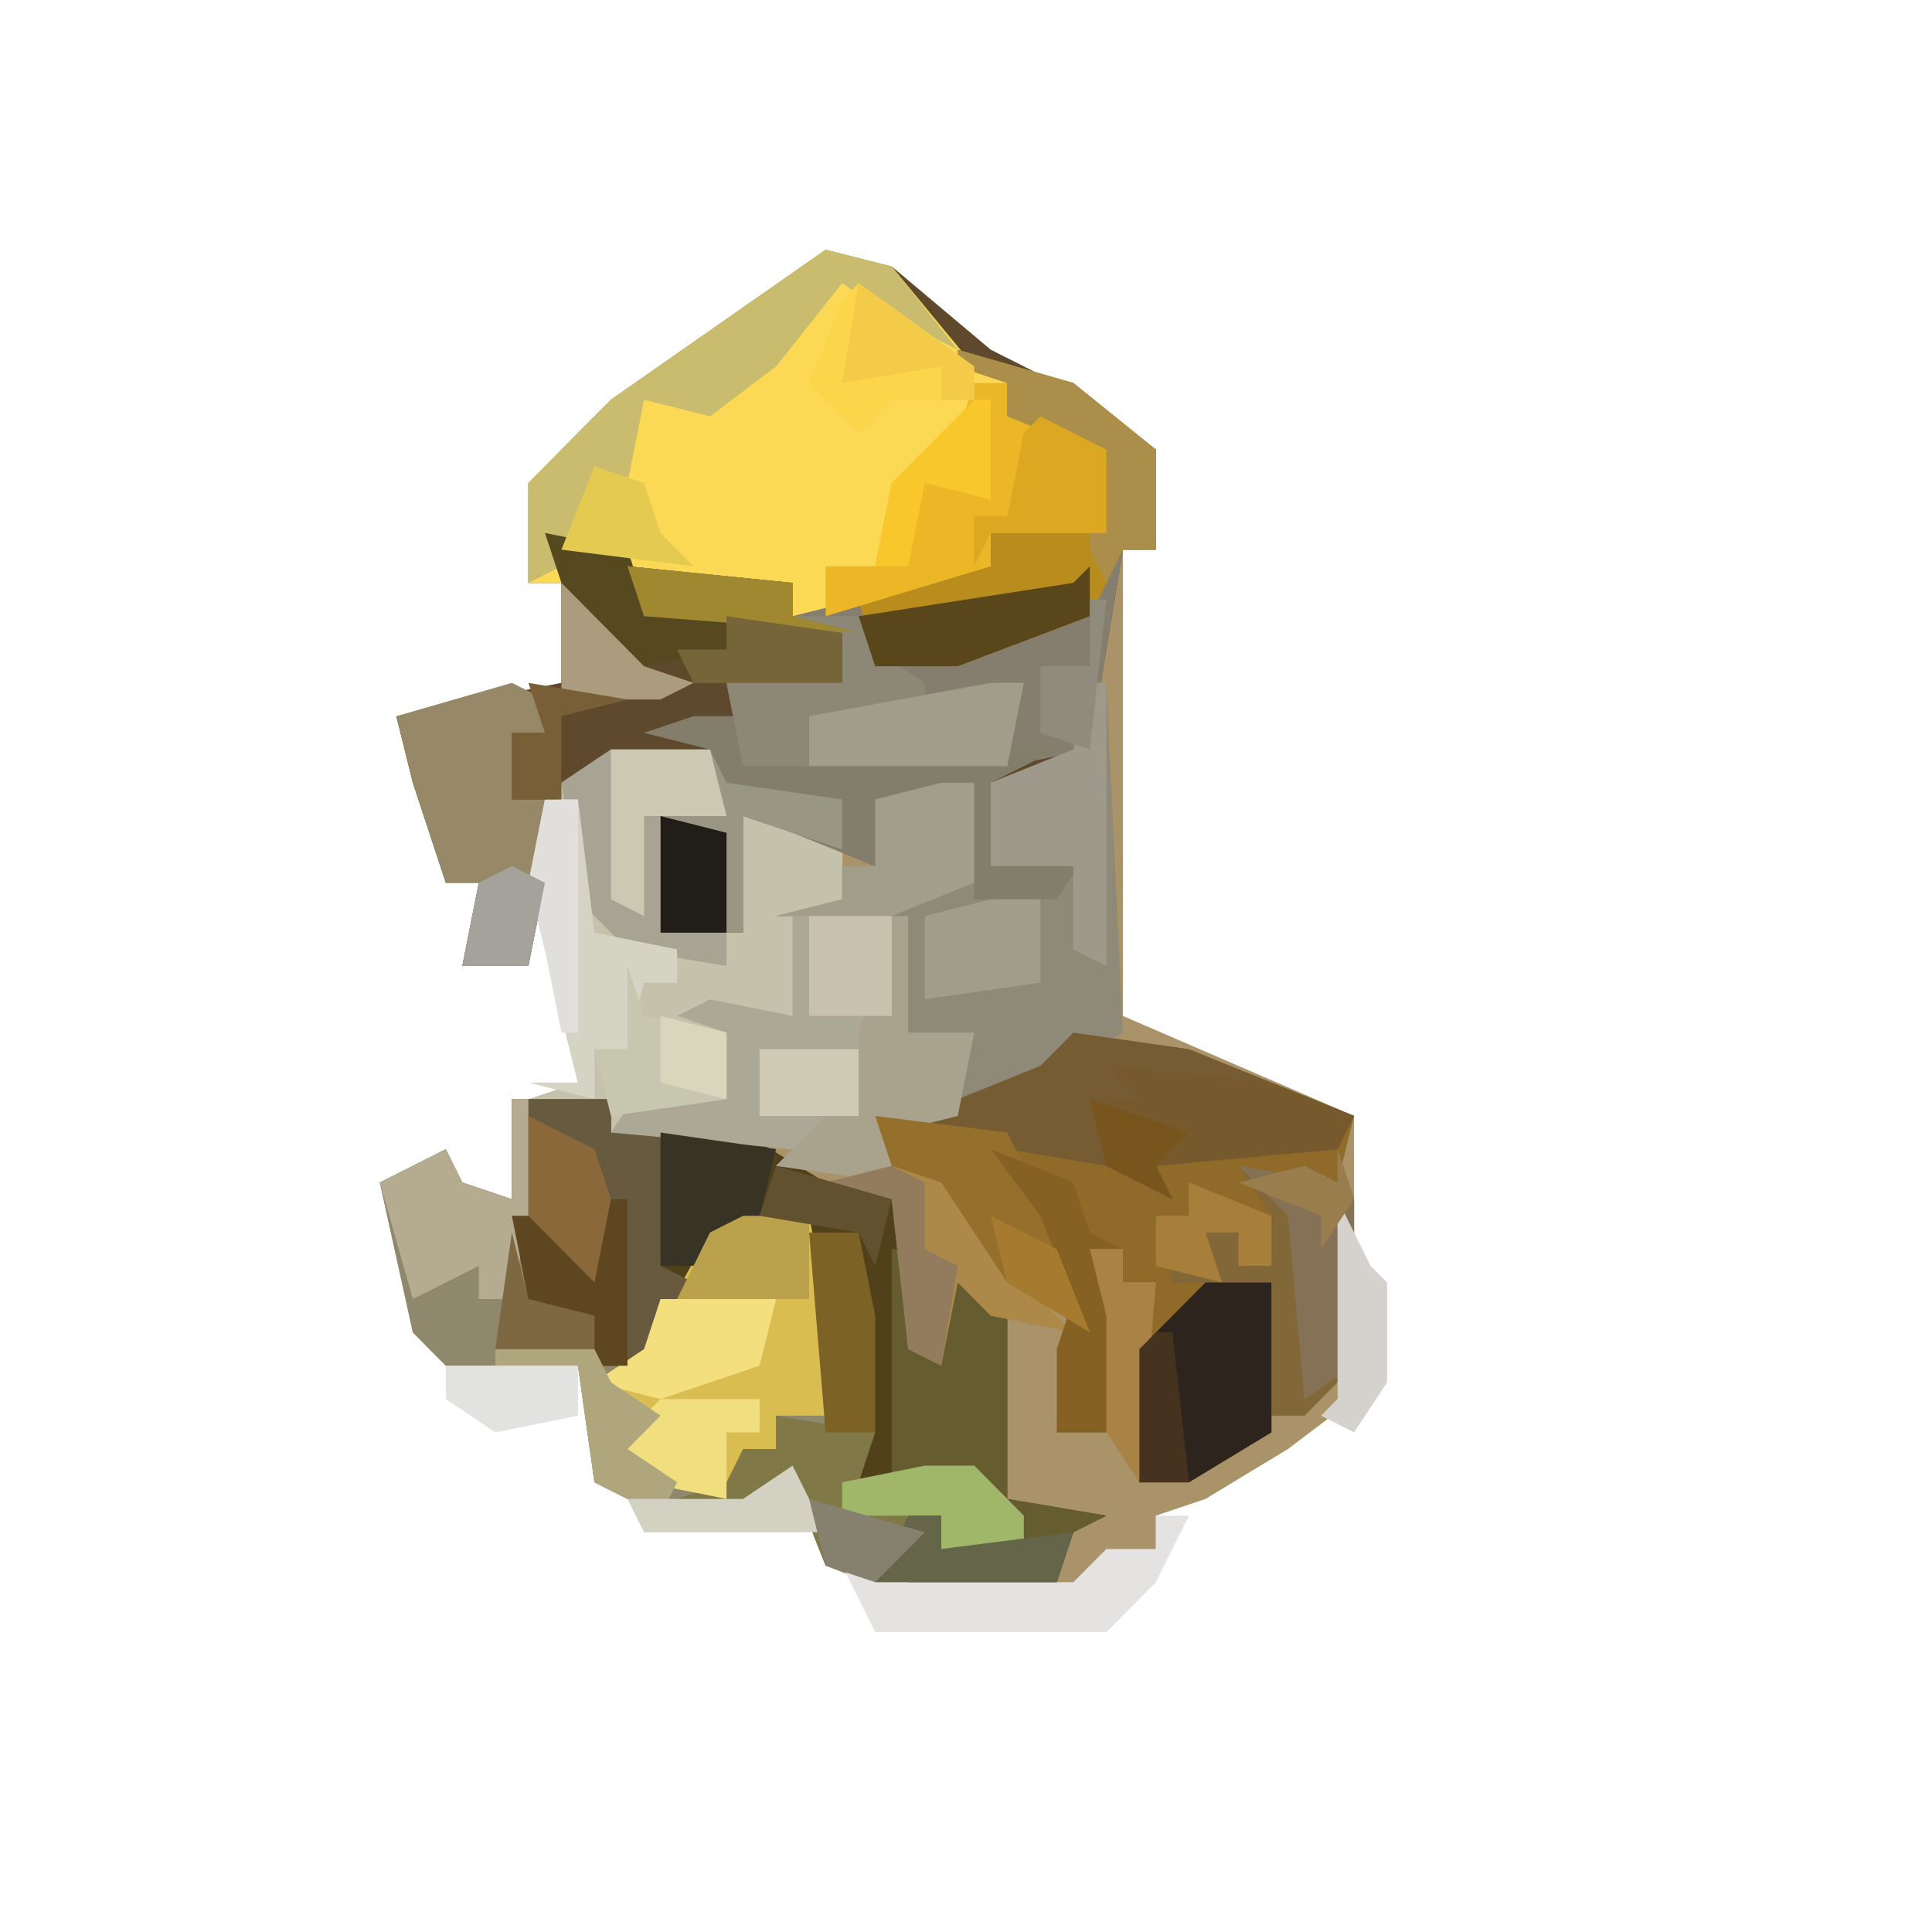 <svg width="20" height="20" viewBox="0 0 20 20" fill="none" xmlns="http://www.w3.org/2000/svg">
<g clip-path="url(#clip0_173_8524)">
<path d="M8.547 2.586L9.231 2.759L10.256 3.621L11.282 4.138L11.966 4.655V5.69H11.624V10.517L14.017 11.552V14.483L13.333 15L12.479 15.517L11.966 15.69V16.035L11.111 16.552H9.402L8.547 16.207L8.205 15.345L7.692 15.69L6.496 15.517L6.154 15.345L5.983 14.138H4.615L4.274 13.793L3.932 12.241L4.615 11.896L4.786 12.241L5.299 12.414V11.379H6.325V11.724H8.205L8.889 11.552V10.69L9.231 9.483H8.034L8.718 9.31V8.793L7.692 8.448V9.655H6.838V8.448L7.179 8.103L7.35 7.759L6.154 8.103L5.812 8.276L5.47 10H4.786L4.957 9.138H4.615L4.274 8.103L4.103 7.414L5.812 7.069V6.034H5.47V5L6.325 4.138L8.547 2.586Z" fill="#AA9368"/>
<path d="M8.547 2.586L9.231 2.759L10.256 3.621L11.282 4.138L11.966 4.655V5.69H11.624L11.282 7.759L10.256 8.103V8.965L11.282 8.793L10.94 9.31H10.085V8.103L9.06 8.276V8.965L8.205 8.621L7.692 8.448V9.655H6.838V8.448L7.179 8.103L7.35 7.759L6.154 8.103L5.812 8.276L5.47 10H4.786L4.957 9.138H4.615L4.274 8.103L4.103 7.414L5.812 7.069V6.034H5.47V5L6.325 4.138L8.547 2.586Z" fill="#5E492C"/>
<path d="M8.547 2.586L9.231 2.759L10.085 3.793L10.427 3.965V4.31L11.282 4.483L11.453 4.655V5.517H10.256V5.862L8.889 6.379H8.205V6.034L6.496 5.862L5.812 5.69V6.034H5.47V5L6.325 4.138L8.547 2.586Z" fill="#FBD955"/>
<path d="M5.299 11.379H5.47V13.448L6.154 13.621V14.138L6.667 13.966L7.35 12.759L8.376 12.586L8.547 13.448V14.828L9.06 15L8.889 15.345L10.085 15.172L10.598 15.69V16.035H9.744L9.573 15.862L9.06 16.379L8.547 16.207L8.205 15.345L7.692 15.69L6.496 15.517L6.154 15.345L5.983 14.138H4.615L4.274 13.793L3.932 12.241L4.615 11.897L4.786 12.241L5.299 12.414V11.379Z" fill="#90886D"/>
<path d="M11.111 10.69L12.308 10.862L14.017 11.552L13.846 12.241H12.992L13.504 12.586L13.333 12.931L12.308 12.241V12.586H11.966L12.137 13.103L13.162 13.276V14.828L12.308 15.345H11.795V13.966L11.966 13.276H11.624V12.931H11.282L11.624 13.966L11.453 14.828H10.94L11.111 13.621L10.427 13.276L9.744 12.241L9.231 12.069L9.06 11.552L10.598 11.207L11.111 10.69Z" fill="#8F6A28"/>
<path d="M6.325 7.759H7.35L7.521 8.448H6.838V9.655H7.692V8.448L8.376 8.621L8.718 8.793V9.31L9.231 9.483V10.517L8.889 11.552L8.205 11.896L6.325 11.724V11.379H5.47L5.983 11.207L5.641 9.828L5.47 9.138L5.812 8.103L6.325 7.759Z" fill="#C5C2AB"/>
<path d="M5.47 11.379H6.325V11.724H7.692L8.547 12.241L9.231 12.414L9.573 13.966L9.744 13.104L10.427 13.621V14.483V15.172V15.517L11.453 15.69L11.111 15.862L10.94 16.379H9.06L9.402 15.69H9.744V16.035H10.598V15.69L10.085 15.517V15.172L8.889 15.345V15L8.547 14.828L8.376 12.586L7.35 12.931L6.667 14.138H6.154V13.621L5.47 13.448L5.299 12.586L5.47 11.379Z" fill="#51411B"/>
<path d="M9.915 3.621L11.111 3.965L11.966 4.655V5.69H11.624L11.282 7.759L10.427 7.931H7.692L7.521 7.069L8.376 6.897L8.718 7.069V6.552L6.667 6.379L6.496 5.862L8.205 6.034V6.379L10.256 5.862V5.517H11.453L11.111 4.483L10.427 4.31V3.965L9.915 3.793V3.621Z" fill="#857E6E"/>
<path d="M11.282 7.069H11.453L11.624 10.69L10.769 11.207L9.231 11.724V12.241L8.034 12.069L8.547 11.552H8.889V10.69L9.231 9.483H8.034L8.718 9.31V8.966H9.06V8.276L10.085 8.103V9.31L11.111 8.966H10.256V8.103L11.111 7.759L11.282 7.069Z" fill="#8F8A78"/>
<path d="M7.692 12.586H8.376L8.547 13.448V14.655H8.034V15H7.692L7.521 15.517L6.667 15.345L6.325 15L6.667 14.655L6.154 14.31L6.667 13.966L7.35 12.759L7.692 12.586Z" fill="#D9BD51"/>
<path d="M7.179 7.414H7.692V7.931L10.94 7.759L10.256 8.103V8.966L11.282 8.793L10.94 9.31H10.085V8.103L9.06 8.276V8.966L8.205 8.621L7.692 8.448V9.655H6.838V8.448L7.179 8.103L7.35 7.759L6.667 7.586L7.179 7.414Z" fill="#837E6C"/>
<path d="M11.111 10.69L12.308 10.862L14.017 11.552L13.846 11.896L11.966 12.069L12.137 12.414L11.453 12.069L9.402 11.724L9.915 11.379L10.769 11.034L11.111 10.69Z" fill="#755C33"/>
<path d="M9.915 3.621L11.111 3.965L11.966 4.655V5.69H11.624L11.282 6.379L9.915 6.897H9.06L8.889 6.207L10.256 5.862V5.517H11.453L11.111 4.483L10.427 4.31V3.965L9.915 3.793V3.621Z" fill="#B88D1E"/>
<path d="M5.47 11.379H6.325V11.724H6.838V13.104L7.179 13.276L6.667 14.138H6.154V13.621L5.47 13.448L5.299 12.586L5.47 11.379Z" fill="#685A3F"/>
<path d="M8.205 9.483H9.231V10.517L8.889 11.552L8.205 11.897L6.325 11.724L6.667 11.207L7.521 11.379V10.69L7.009 10.517L7.35 10.345L8.205 10.517V9.483Z" fill="#ABA995"/>
<path d="M10.085 3.966H10.427V4.31L11.282 4.483L11.453 4.655V5.517H10.256V5.862L8.547 6.379V5.862H9.06L9.231 5L9.915 4.483L10.085 3.966Z" fill="#EBB726"/>
<path d="M9.231 12.931H9.402L9.573 13.966L9.744 13.103L10.427 13.621V14.483V15.172V15.517L11.453 15.69L11.111 15.862L10.94 16.379H9.06L9.402 15.69H9.744V16.035H10.598V15.69L10.085 15.517V15.172L9.231 15.345V12.931Z" fill="#655C30"/>
<path d="M13.846 11.896L14.017 12.414V14.138L13.504 14.655H13.162V13.276H12.137L11.966 12.586H12.308V12.241L13.162 12.586L12.82 12.069L13.846 12.241V11.896Z" fill="#826739"/>
<path d="M5.299 7.069L5.641 7.241V7.586H5.299V8.276H5.641L5.47 10H4.786L4.957 9.138H4.615L4.274 8.103L4.103 7.414L5.299 7.069Z" fill="#978868"/>
<path d="M8.034 14.655L9.06 14.828L8.889 15.345L10.085 15.172L10.598 15.69V16.035H9.744L9.573 15.862L9.06 16.379L8.547 16.207L8.205 15.345L7.692 15.69L7.009 15.517L7.521 15.345L7.692 15H8.034V14.655Z" fill="#817848"/>
<path d="M8.547 2.586L9.231 2.759L9.915 3.621L9.231 3.276L8.718 2.931L8.034 3.793L7.35 4.31L6.667 4.138L6.496 5H6.154L5.812 5.862L5.47 6.034V5L6.325 4.138L8.547 2.586Z" fill="#C9BC6E"/>
<path d="M12.479 13.276H13.162V14.828L12.308 15.345H11.795V13.966L12.479 13.276Z" fill="#2D251D"/>
<path d="M6.325 7.759H7.35L7.521 8.448H6.838V9.655H7.521V10L6.496 9.828L5.983 9.31L5.812 8.103L6.325 7.759Z" fill="#A7A493"/>
<path d="M6.496 5.862L8.205 6.034V6.379H8.889L9.06 6.724L9.573 7.069V7.414H8.376V7.931H7.692L7.521 7.069L8.376 6.897L8.718 7.069V6.552L6.667 6.379L6.496 5.862Z" fill="#8D8775"/>
<path d="M9.231 9.483H9.402V10.69H10.085L9.915 11.552L9.231 11.724V12.241L8.034 12.069L8.547 11.552H8.889V10.69L9.231 9.483Z" fill="#A9A38E"/>
<path d="M5.641 8.276H5.983L6.154 9.655L7.009 9.828V10.172H6.667L6.496 10.862H6.154V11.379L5.47 11.207H5.983L5.641 9.828L5.47 9.138L5.641 8.276Z" fill="#D5D4C4"/>
<path d="M9.231 12.069L9.915 12.241L10.769 13.448L11.111 13.793L10.256 13.621L9.915 13.276L9.744 14.138L9.402 13.966L9.231 12.414L8.547 12.241L9.231 12.069Z" fill="#AC8948"/>
<path d="M7.35 7.759L7.521 8.103L8.718 8.276V8.793L7.692 8.448V9.655H6.838V8.448L7.179 8.103L7.35 7.759Z" fill="#999684"/>
<path d="M11.453 11.034L13.162 11.207L14.017 11.552L13.846 11.897L11.966 12.069L12.137 12.414L11.453 12.069L11.282 11.379H11.795L11.453 11.034Z" fill="#76592C"/>
<path d="M11.282 7.069H11.453V10L11.111 9.828V8.966H10.256V8.103L11.111 7.759L11.282 7.069Z" fill="#9E998B"/>
<path d="M9.06 11.552L10.427 11.724L10.769 12.414L11.111 12.759L11.282 13.793L10.427 13.276L9.744 12.241L9.231 12.069L9.06 11.552Z" fill="#95702C"/>
<path d="M5.299 11.379H5.47V12.586L5.299 13.448H4.957V13.104L4.274 13.448L3.932 12.241L4.615 11.897L4.786 12.241L5.299 12.414V11.379Z" fill="#B4AB91"/>
<path d="M11.966 15.69H12.308L11.966 16.379L11.453 16.896H9.06L8.718 16.207L9.402 16.379H11.111L11.453 16.035H11.966V15.69Z" fill="#E4E3E1"/>
<path d="M10.256 7.069H10.598L10.427 7.931H8.376V7.414L10.256 7.069Z" fill="#A29D8B"/>
<path d="M9.744 8.103H10.085V9.138L9.231 9.483H8.034L8.718 9.31V8.966H9.06V8.276L9.744 8.103Z" fill="#A39E8A"/>
<path d="M8.889 2.931L10.085 3.793V4.138H9.231L8.889 4.483L8.376 3.966L8.718 3.103L8.889 2.931Z" fill="#FCD64A"/>
<path d="M6.838 11.724L8.034 11.896L7.863 12.586L7.179 13.103H6.838V11.724Z" fill="#373426"/>
<path d="M10.256 11.896L11.111 12.241L11.282 12.759L11.624 12.931H11.282L11.624 13.966L11.453 14.828H10.94V13.966L11.111 13.448L10.769 12.586L10.256 11.896Z" fill="#856123"/>
<path d="M13.846 11.896L14.017 12.414V14.138L13.504 14.483L13.333 12.586L12.82 12.069L13.846 12.241V11.896Z" fill="#857256"/>
<path d="M9.915 3.621L11.111 3.965L11.966 4.655V5.69H11.624L11.453 6.034L11.282 5.69V4.655L10.427 4.31V3.965L9.915 3.793V3.621Z" fill="#AA8E4A"/>
<path d="M10.769 4.31L11.453 4.655V5.517H10.256L10.085 5.862V5.345H10.427L10.598 4.483L10.769 4.31Z" fill="#DDA821"/>
<path d="M6.496 10L6.667 10.517L7.521 10.69V11.379L6.325 11.552L6.154 10.862H6.496V10Z" fill="#C7C7B0"/>
<path d="M6.838 13.448H8.034L7.863 14.138L6.838 14.483L6.154 14.31L6.667 13.966L6.838 13.448Z" fill="#F4DF7F"/>
<path d="M10.256 9.31H10.769V10.172L9.573 10.345V9.483L10.256 9.31Z" fill="#A29D88"/>
<path d="M6.325 7.759H7.35L7.521 8.448H6.667V9.483L6.325 9.31V7.759Z" fill="#CCC9B3"/>
<path d="M11.282 5.862V6.379L9.915 6.897H9.06L8.889 6.379L11.111 6.034L11.282 5.862Z" fill="#59461B"/>
<path d="M6.838 14.483H7.863V14.828H7.521V15.517L6.667 15.345L6.325 15L6.838 14.483Z" fill="#F1DF7F"/>
<path d="M8.376 12.759H8.889L9.06 13.621V14.828H8.547L8.376 12.759Z" fill="#7D6225"/>
<path d="M6.154 12.414H6.496V14.138H6.154V13.621L5.47 13.448L5.299 12.586H5.641L5.983 13.104L6.154 12.414Z" fill="#5E4620"/>
<path d="M5.47 11.552L6.154 11.896L6.325 12.414L6.154 13.276L5.47 12.586V11.552Z" fill="#8A6839"/>
<path d="M5.812 6.034L6.667 6.552V6.897L7.179 7.069L6.838 7.241H5.812V6.034Z" fill="#AB9C7D"/>
<path d="M5.641 5.517L6.496 5.69L6.667 6.207H7.521V6.724L6.667 6.897L5.812 6.034L5.641 5.517Z" fill="#564920"/>
<path d="M9.573 15.172H10.085L10.598 15.69V16.035H9.744V15.69H8.718V15.345L9.573 15.172Z" fill="#A0B669"/>
<path d="M8.376 9.483H9.231V10.517H8.376V9.483Z" fill="#C7C1AD"/>
<path d="M5.128 13.966H6.154L6.325 14.31L6.838 14.655L6.496 15L7.009 15.345L6.838 15.69L6.154 15.345L5.983 14.138H5.128V13.966Z" fill="#AFA67E"/>
<path d="M9.231 12.069L9.573 12.241V12.931L9.915 13.104L9.744 14.138L9.402 13.966L9.231 12.414L8.547 12.241L9.231 12.069Z" fill="#927C5D"/>
<path d="M11.282 12.931H11.624V13.276H11.966L11.795 15.345L11.453 14.828V13.621L11.282 12.931Z" fill="#A98245"/>
<path d="M7.692 12.586H8.376V13.448H7.009L7.35 12.759L7.692 12.586Z" fill="#BCA14C"/>
<path d="M6.838 8.448L7.521 8.621V9.655H6.838V8.448Z" fill="#211D19"/>
<path d="M9.402 15.69H9.744V16.035L11.111 15.862L10.94 16.379H9.06L9.402 15.69Z" fill="#646549"/>
<path d="M4.615 14.138H5.983V14.655L5.128 14.828L4.615 14.483V14.138Z" fill="#E2E2E0"/>
<path d="M12.308 12.241L13.162 12.586V13.104H12.82V12.759H12.479L12.65 13.276L11.966 13.104V12.586H12.308V12.241Z" fill="#A77F3A"/>
<path d="M5.641 8.276H5.983V10.69H5.812L5.641 9.828L5.47 9.138L5.641 8.276Z" fill="#E1DFDB"/>
<path d="M6.496 5.862L8.205 6.034V6.379L8.889 6.552L6.667 6.379L6.496 5.862Z" fill="#A08830"/>
<path d="M10.085 4.138H10.256V5.172L9.573 5L9.402 5.862H9.06L9.231 5L10.085 4.138Z" fill="#F8C72C"/>
<path d="M13.846 12.414L14.188 13.104L14.359 13.276V14.31L14.017 14.828L13.675 14.655L13.846 14.483V12.414Z" fill="#D5D2CE"/>
<path d="M7.863 10.862H8.889V11.552H7.863V10.862Z" fill="#CECAB3"/>
<path d="M7.521 6.379L8.718 6.552V7.069H7.179L7.009 6.724H7.521V6.379Z" fill="#756538"/>
<path d="M6.154 4.828L6.667 5L6.838 5.517L7.179 5.862L5.812 5.69L6.154 4.828Z" fill="#E5CA51"/>
<path d="M8.034 12.069L9.231 12.414L9.06 13.104L8.889 12.759L7.863 12.586L8.034 12.069Z" fill="#61512E"/>
<path d="M8.205 15.172L8.547 15.862H6.667L6.496 15.517H7.692L8.205 15.172Z" fill="#D3D1C2"/>
<path d="M10.256 12.586L10.94 12.931L11.282 13.793L10.427 13.276L10.256 12.586Z" fill="#A67B30"/>
<path d="M5.47 7.069L6.496 7.241L5.812 7.414V8.276H5.299V7.586H5.641L5.47 7.069Z" fill="#785F37"/>
<path d="M8.889 2.931L10.085 3.793V4.138H9.744V3.793L8.718 3.966L8.889 2.931Z" fill="#F3CB49"/>
<path d="M8.376 15.517L9.573 15.862L9.06 16.379L8.547 16.207L8.376 15.517Z" fill="#86806F"/>
<path d="M11.966 13.793H12.137L12.308 15.345H11.795V13.966L11.966 13.793Z" fill="#453320"/>
<path d="M5.299 12.759L5.47 13.448L6.154 13.621V13.966H5.128L5.299 12.759Z" fill="#7D6842"/>
<path d="M5.299 8.966L5.641 9.138L5.47 10H4.786L4.957 9.138L5.299 8.966Z" fill="#A4A29B"/>
<path d="M11.282 6.207H11.453L11.282 7.759L10.769 7.586V6.897H11.282V6.207Z" fill="#908C7D"/>
<path d="M13.846 11.896L14.017 12.414L13.675 12.931V12.586L12.82 12.241L13.504 12.069L13.846 12.241V11.896Z" fill="#9A7D4C"/>
<path d="M11.282 11.379L12.308 11.724L11.966 12.069L12.137 12.414L11.453 12.069L11.282 11.379Z" fill="#78551C"/>
<path d="M6.838 10.517L7.521 10.69V11.379L6.838 11.207V10.517Z" fill="#D8D6BB"/>
</g>
<defs>
<clipPath id="clip0_173_8524">
<rect width="20" height="20" fill="white"/>
</clipPath>
</defs>
</svg>
